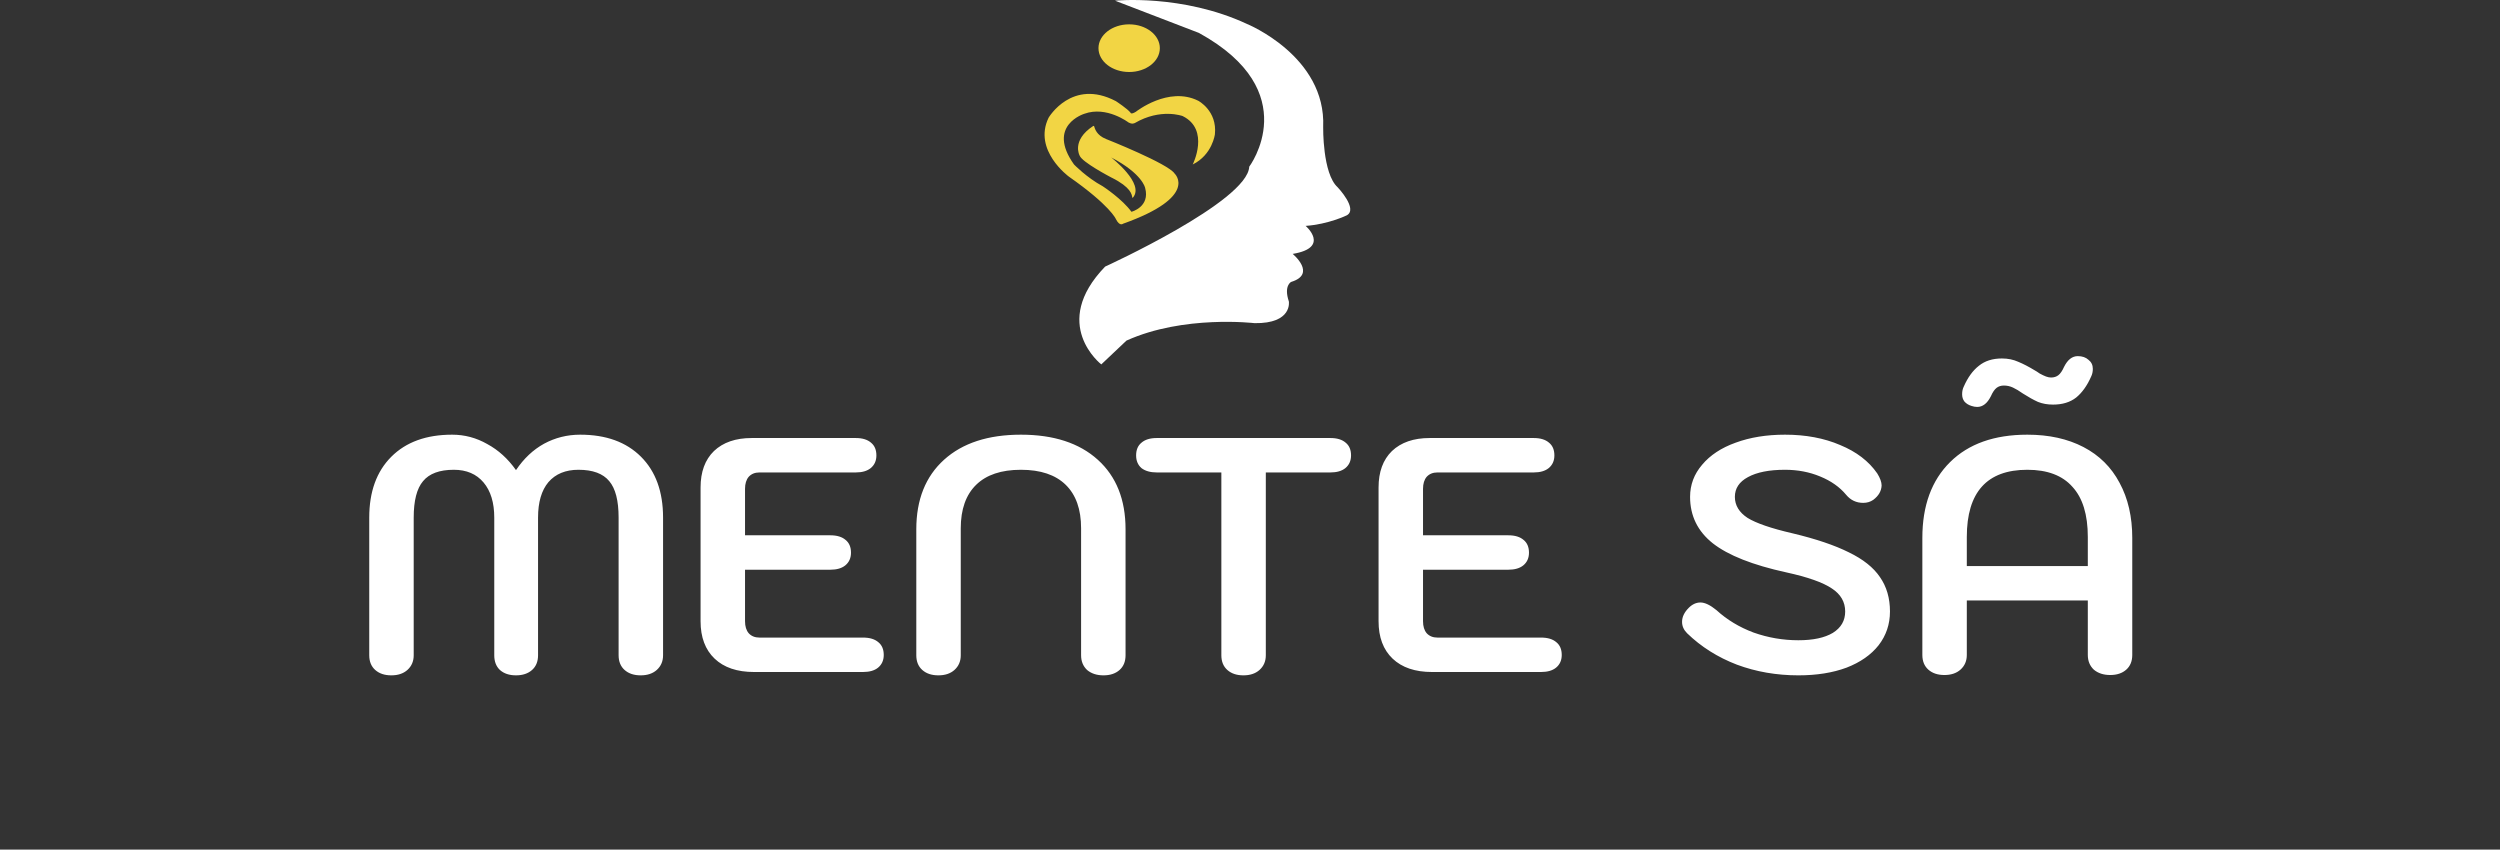 <svg width="718" height="244" viewBox="0 0 718 244" fill="none" xmlns="http://www.w3.org/2000/svg">
<rect x="0" y="0" width="718" height="244" fill="#333333" stroke="none"/>
<path d="M112.384 193.96C110.464 193.96 108.928 193.448 107.776 192.424C106.624 191.4 106.048 189.992 106.048 188.2V148.648C106.048 141.224 108.16 135.4 112.384 131.176C116.608 126.952 122.432 124.84 129.856 124.84C133.44 124.84 136.8 125.736 139.936 127.528C143.136 129.256 145.888 131.752 148.192 135.016C150.432 131.688 153.12 129.16 156.256 127.432C159.456 125.704 162.912 124.84 166.624 124.84C174.048 124.84 179.872 126.952 184.096 131.176C188.32 135.4 190.432 141.224 190.432 148.648V188.2C190.432 189.928 189.824 191.336 188.608 192.424C187.456 193.448 185.92 193.96 184 193.96C182.08 193.96 180.544 193.448 179.392 192.424C178.24 191.4 177.664 189.992 177.664 188.2V148.648C177.664 143.784 176.768 140.296 174.976 138.184C173.184 136.008 170.24 134.92 166.144 134.92C162.432 134.92 159.552 136.104 157.504 138.472C155.52 140.84 154.528 144.232 154.528 148.648V188.2C154.528 189.992 153.952 191.4 152.8 192.424C151.648 193.448 150.112 193.96 148.192 193.96C146.272 193.96 144.736 193.448 143.584 192.424C142.496 191.4 141.952 189.992 141.952 188.2V148.648C141.952 144.36 140.928 141 138.88 138.568C136.832 136.136 133.984 134.92 130.336 134.92C126.24 134.92 123.296 136.008 121.504 138.184C119.712 140.296 118.816 143.784 118.816 148.648V188.2C118.816 189.928 118.208 191.336 116.992 192.424C115.84 193.448 114.304 193.96 112.384 193.96ZM216.564 193C211.7 193 207.924 191.72 205.236 189.16C202.548 186.6 201.204 183.016 201.204 178.408V140.008C201.204 135.528 202.484 132.04 205.044 129.544C207.668 127.048 211.284 125.8 215.892 125.8H245.748C247.668 125.8 249.14 126.248 250.164 127.144C251.188 127.976 251.7 129.192 251.7 130.792C251.7 132.328 251.156 133.544 250.068 134.44C249.044 135.272 247.604 135.688 245.748 135.688H218.1C216.82 135.688 215.796 136.104 215.028 136.936C214.324 137.768 213.972 138.92 213.972 140.392V153.736H238.452C240.372 153.736 241.844 154.184 242.868 155.08C243.892 155.912 244.404 157.128 244.404 158.728C244.404 160.264 243.86 161.48 242.772 162.376C241.748 163.208 240.308 163.624 238.452 163.624H213.972V178.408C213.972 179.88 214.324 181.032 215.028 181.864C215.796 182.696 216.82 183.112 218.1 183.112H247.86C249.78 183.112 251.252 183.56 252.276 184.456C253.3 185.288 253.812 186.504 253.812 188.104C253.812 189.64 253.268 190.856 252.18 191.752C251.156 192.584 249.716 193 247.86 193H216.564ZM269.498 193.96C267.578 193.96 266.042 193.448 264.89 192.424C263.738 191.4 263.162 189.992 263.162 188.2V152.008C263.162 143.496 265.818 136.84 271.13 132.04C276.442 127.24 283.802 124.84 293.21 124.84C302.618 124.84 309.978 127.24 315.29 132.04C320.602 136.84 323.258 143.496 323.258 152.008V188.2C323.258 189.992 322.682 191.4 321.53 192.424C320.378 193.448 318.842 193.96 316.922 193.96C315.002 193.96 313.434 193.448 312.218 192.424C311.066 191.336 310.49 189.928 310.49 188.2V151.72C310.49 146.28 309.018 142.12 306.074 139.24C303.13 136.36 298.842 134.92 293.21 134.92C287.578 134.92 283.29 136.36 280.346 139.24C277.402 142.12 275.93 146.28 275.93 151.72V188.2C275.93 189.928 275.322 191.336 274.106 192.424C272.954 193.448 271.418 193.96 269.498 193.96ZM357.109 193.96C355.189 193.96 353.653 193.448 352.501 192.424C351.349 191.4 350.773 189.992 350.773 188.2V135.688H332.245C330.389 135.688 328.917 135.272 327.829 134.44C326.805 133.544 326.293 132.328 326.293 130.792C326.293 129.192 326.805 127.976 327.829 127.144C328.853 126.248 330.325 125.8 332.245 125.8H382.069C383.989 125.8 385.461 126.248 386.485 127.144C387.509 127.976 388.021 129.192 388.021 130.792C388.021 132.328 387.477 133.544 386.389 134.44C385.365 135.272 383.925 135.688 382.069 135.688H363.541V188.2C363.541 189.928 362.933 191.336 361.717 192.424C360.565 193.448 359.029 193.96 357.109 193.96ZM411.283 193C406.419 193 402.643 191.72 399.955 189.16C397.267 186.6 395.923 183.016 395.923 178.408V140.008C395.923 135.528 397.203 132.04 399.763 129.544C402.387 127.048 406.003 125.8 410.611 125.8H440.467C442.387 125.8 443.859 126.248 444.883 127.144C445.907 127.976 446.419 129.192 446.419 130.792C446.419 132.328 445.875 133.544 444.787 134.44C443.763 135.272 442.323 135.688 440.467 135.688H412.819C411.539 135.688 410.515 136.104 409.747 136.936C409.043 137.768 408.691 138.92 408.691 140.392V153.736H433.171C435.091 153.736 436.563 154.184 437.587 155.08C438.611 155.912 439.123 157.128 439.123 158.728C439.123 160.264 438.579 161.48 437.491 162.376C436.467 163.208 435.027 163.624 433.171 163.624H408.691V178.408C408.691 179.88 409.043 181.032 409.747 181.864C410.515 182.696 411.539 183.112 412.819 183.112H442.579C444.499 183.112 445.971 183.56 446.995 184.456C448.019 185.288 448.531 186.504 448.531 188.104C448.531 189.64 447.987 190.856 446.899 191.752C445.875 192.584 444.435 193 442.579 193H411.283ZM516.496 193.96C510.224 193.96 504.336 192.936 498.832 190.888C493.328 188.776 488.56 185.768 484.528 181.864C483.568 180.904 483.088 179.816 483.088 178.6C483.088 177.192 483.728 175.848 485.008 174.568C486.032 173.544 487.152 173.032 488.368 173.032C489.648 173.032 491.184 173.768 492.976 175.24C495.984 177.992 499.536 180.136 503.632 181.672C507.792 183.144 512.08 183.88 516.496 183.88C520.72 183.88 524.016 183.176 526.384 181.768C528.752 180.296 529.936 178.248 529.936 175.624C529.936 172.872 528.656 170.664 526.096 169C523.536 167.272 519.184 165.736 513.04 164.392C503.376 162.28 496.336 159.496 491.92 156.04C487.568 152.584 485.392 148.136 485.392 142.696C485.392 139.24 486.544 136.168 488.848 133.48C491.152 130.728 494.352 128.616 498.448 127.144C502.608 125.608 507.344 124.84 512.656 124.84C518.608 124.84 523.888 125.832 528.496 127.816C533.168 129.736 536.72 132.456 539.152 135.976C539.984 137.32 540.4 138.472 540.4 139.432C540.336 141.032 539.536 142.408 538 143.56C537.168 144.136 536.208 144.424 535.12 144.424C533.136 144.424 531.504 143.656 530.224 142.12C528.368 139.88 525.872 138.12 522.736 136.84C519.664 135.56 516.304 134.92 512.656 134.92C508.112 134.92 504.56 135.624 502 137.032C499.504 138.376 498.256 140.264 498.256 142.696C498.256 145.128 499.472 147.144 501.904 148.744C504.4 150.28 508.688 151.752 514.768 153.16C521.488 154.76 526.896 156.584 530.992 158.632C535.088 160.616 538.064 162.984 539.92 165.736C541.84 168.488 542.8 171.784 542.8 175.624C542.8 179.272 541.712 182.504 539.536 185.32C537.36 188.072 534.288 190.216 530.32 191.752C526.352 193.224 521.744 193.96 516.496 193.96ZM558.435 193.864C556.515 193.864 554.979 193.352 553.827 192.328C552.675 191.304 552.099 189.896 552.099 188.104V154.504C552.099 145.224 554.755 137.96 560.067 132.712C565.379 127.464 572.771 124.84 582.243 124.84C588.451 124.84 593.827 126.024 598.371 128.392C602.915 130.76 606.371 134.184 608.739 138.664C611.171 143.144 612.387 148.424 612.387 154.504V188.104C612.387 189.896 611.811 191.304 610.659 192.328C609.507 193.352 607.971 193.864 606.051 193.864C604.131 193.864 602.563 193.352 601.347 192.328C600.195 191.24 599.619 189.832 599.619 188.104V172.456H564.867V188.104C564.867 189.832 564.259 191.24 563.043 192.328C561.891 193.352 560.355 193.864 558.435 193.864ZM599.619 162.568V154.216C599.619 147.816 598.147 143.016 595.203 139.816C592.323 136.552 588.003 134.92 582.243 134.92C570.659 134.92 564.867 141.352 564.867 154.216V162.568H599.619ZM566.211 116.584C565.379 116.328 564.707 115.912 564.195 115.336C563.747 114.76 563.523 114.056 563.523 113.224C563.523 112.392 563.683 111.656 564.003 111.016C565.155 108.392 566.595 106.408 568.323 105.064C570.051 103.656 572.259 102.952 574.947 102.952C576.675 102.952 578.243 103.272 579.651 103.912C581.059 104.488 582.659 105.32 584.451 106.408C584.707 106.536 585.155 106.824 585.795 107.272C586.499 107.656 587.107 107.944 587.619 108.136C588.131 108.328 588.611 108.424 589.059 108.424C589.891 108.424 590.595 108.2 591.171 107.752C591.747 107.304 592.291 106.504 592.803 105.352C593.827 103.304 595.139 102.28 596.739 102.28C598.019 102.28 599.043 102.632 599.811 103.336C600.643 103.976 601.059 104.84 601.059 105.928C601.059 106.76 600.899 107.496 600.579 108.136C599.427 110.76 597.987 112.776 596.259 114.184C594.531 115.528 592.323 116.2 589.635 116.2C588.035 116.2 586.595 115.944 585.315 115.432C584.035 114.856 582.595 114.056 580.995 113.032C579.907 112.264 578.947 111.688 578.115 111.304C577.283 110.92 576.419 110.728 575.523 110.728C574.691 110.728 573.987 110.952 573.411 111.4C572.835 111.848 572.291 112.648 571.779 113.8C570.755 115.848 569.443 116.872 567.843 116.872C567.331 116.872 566.787 116.776 566.211 116.584Z" fill="white"/>
<path d="M320.236 0.194C320.236 0.194 339.508 -1.781 358.122 6.873C358.122 6.873 380.897 16.135 380.016 36.482C380.016 36.482 379.797 49.844 384.178 53.791C384.178 53.791 390.089 60.016 386.805 61.838C386.805 61.838 381.549 64.419 374.978 64.875C374.978 64.875 382.205 71.1 371.256 72.922C371.256 72.922 378.264 78.691 370.819 80.969C370.819 80.969 368.629 82.026 370.162 86.587C370.162 86.587 371.247 92.965 360.308 92.812C360.308 92.812 339.941 90.384 323.516 97.822L316.289 104.656C316.289 104.656 301.403 93.116 317.393 76.566C317.393 76.566 358.344 57.891 358.782 47.869C358.782 47.869 374.988 26.309 344.328 9.454L320.236 0.194Z" fill="white"/>
<path d="M342.551 47.238C342.551 47.238 347.578 37.232 339.643 33.327C339.643 33.327 333.359 30.981 325.891 35.354C325.753 35.417 325.602 35.46 325.446 35.481C325.282 35.508 324.858 35.576 324.087 35.158C324.087 35.158 317.803 30.364 311.439 32.669C311.439 32.669 300.443 36.012 308.456 47.238C308.456 47.238 312.075 50.995 316.694 53.489L316.73 53.51C317.063 53.729 322.354 57.232 324.951 60.828C324.951 60.828 330.379 59.441 328.879 53.949C328.879 53.949 328.093 49.861 319.139 45.224C319.139 45.224 328.879 52.746 325.37 56.757C325.36 56.772 325.344 56.783 325.325 56.79C325.306 56.797 325.286 56.798 325.266 56.794C325.246 56.791 325.227 56.782 325.214 56.769C325.2 56.757 325.192 56.741 325.189 56.724C325.066 55.901 324.853 53.803 319.256 51.013L319.202 50.991C318.708 50.722 310.754 46.571 310.068 44.679C310.068 44.679 307.632 40.355 313.96 36.187C313.982 36.174 314.008 36.165 314.036 36.161C314.063 36.158 314.091 36.16 314.117 36.166C314.143 36.173 314.167 36.184 314.188 36.2C314.208 36.216 314.223 36.235 314.233 36.257C314.449 36.981 314.932 38.823 317.639 39.917C317.639 39.917 335.552 47 337.361 49.864C337.361 49.864 344.433 56.45 322.524 64.26C322.524 64.26 321.581 65.113 320.481 62.917C320.481 62.917 318.911 59.074 306.97 50.716C306.97 50.716 296.602 43.15 301.156 33.81C301.156 33.81 307.833 22.401 320.481 29.05C320.481 29.05 323.859 31.247 324.723 32.406C324.723 32.406 324.8 32.955 326.215 32.104C326.215 32.104 335.563 24.661 344.129 28.934C344.129 28.934 349.628 31.802 348.92 38.574C348.913 38.574 348.205 44.432 342.551 47.238Z" fill="#F2D544"/>
<path d="M324.294 20.68C329.161 20.68 333.106 17.616 333.106 13.836C333.106 10.056 329.161 6.992 324.294 6.992C319.427 6.992 315.482 10.056 315.482 13.836C315.482 17.616 319.427 20.68 324.294 20.68Z" fill="#F2D544"/>
</svg>
